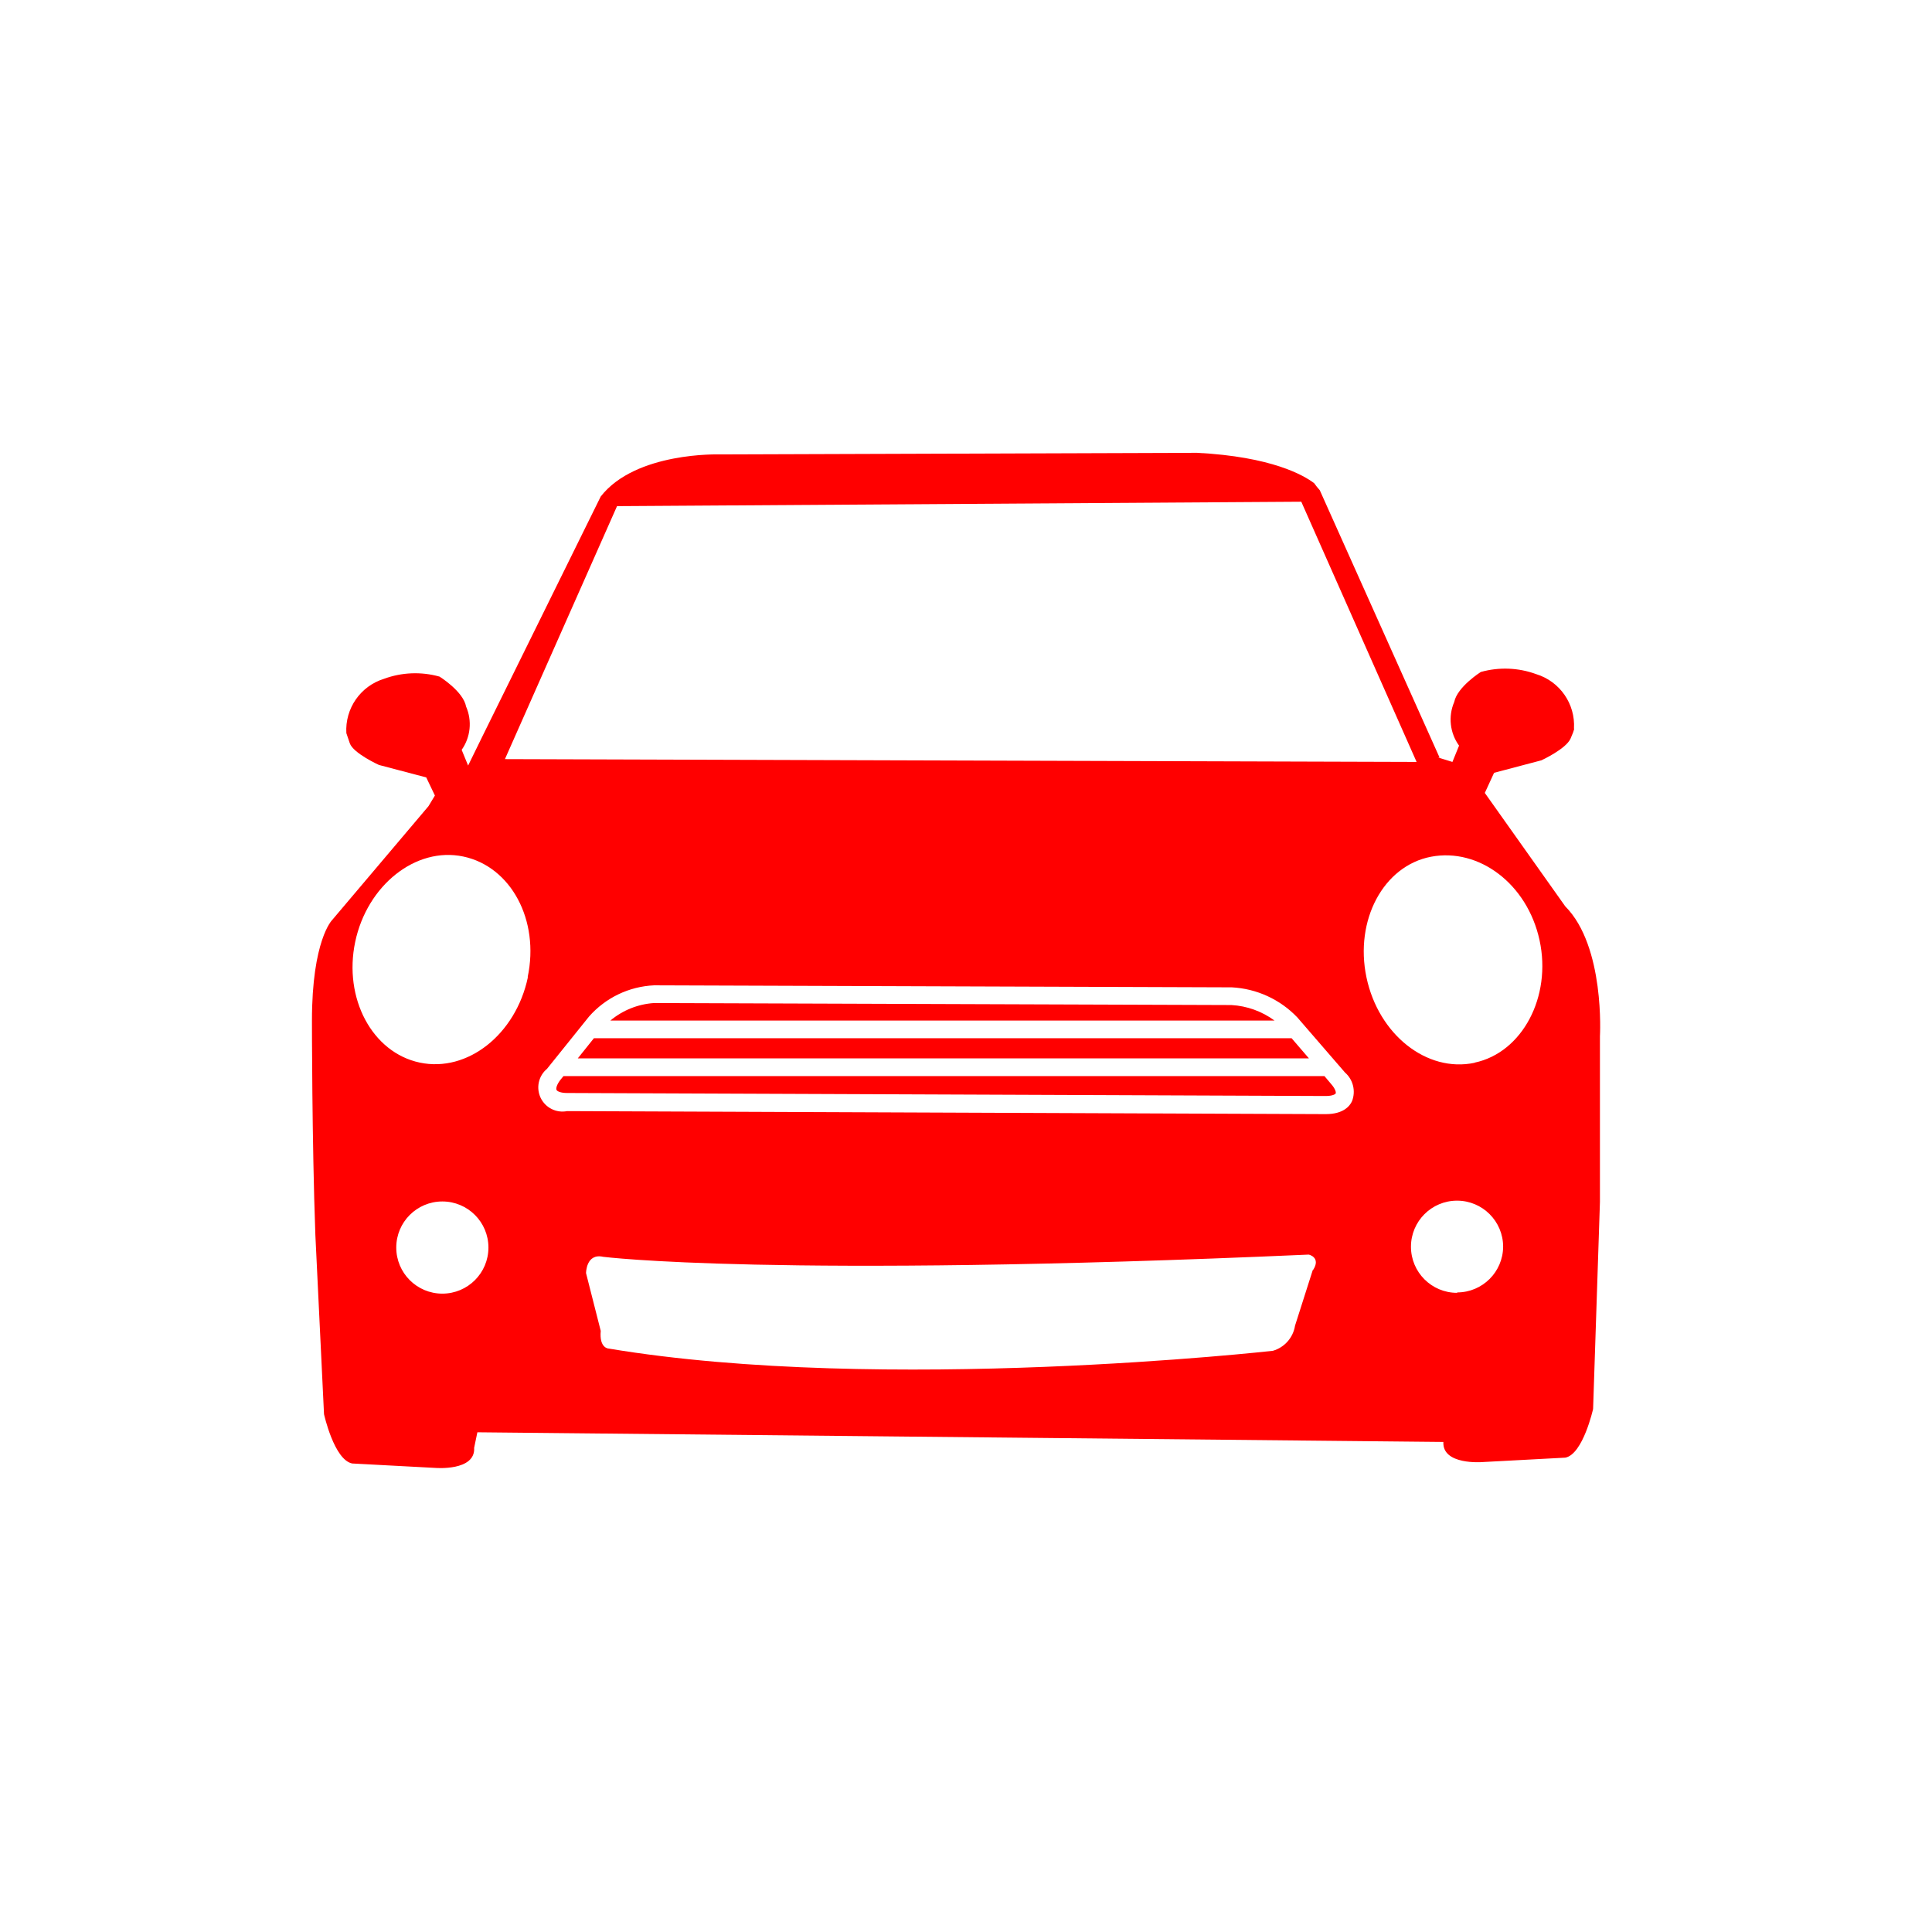 <svg xmlns="http://www.w3.org/2000/svg" viewBox="0 0 96 96" class="primary icon">
  <g fill="#F00">
    <path d="M77.78 45.04l-4-5.64.46-1 2.35-.62s1.22-.56 1.45-1.08c.23-.52.17-.5.17-.5.073-1.223-.7-2.338-1.87-2.7-.885-.326-1.85-.365-2.76-.11 0 0-1.17.74-1.32 1.49-.308.715-.217 1.54.24 2.17l-.33.81-.71-.22h.07l-5.95-13.28c-.1-.11-.193-.228-.28-.35-.51-.39-2.11-1.32-5.82-1.51l-23.73.08s-4.16-.14-5.9 2.09l-5.87 11.9-.72 1.47-.32-.78c.443-.63.526-1.444.22-2.15-.14-.76-1.32-1.49-1.32-1.49-.91-.255-1.875-.216-2.76.11-1.17.362-1.943 1.477-1.87 2.7l.17.5c.17.5 1.45 1.08 1.45 1.08l2.35.62.43.9-.32.53-4.79 5.66s-1 1-1 5c0 0 0 6 .17 10.64l.43 8.91s.5 2.27 1.4 2.45l4.13.22s2 .17 1.93-1l.16-.77 48 .48c-.06 1.16 1.93 1 1.93 1l4.13-.22c.88-.17 1.38-2.42 1.38-2.42l.34-10.29v-8.23s.26-4.46-1.72-6.45zM30.66 25.15l34-.22 5.73 12.93-45.3-.14 5.57-12.57zm-8.68 39.13c-1.265 0-2.29-1.025-2.29-2.29 0-1.265 1.025-2.29 2.29-2.29 1.265 0 2.29 1.025 2.29 2.29 0 1.265-1.025 2.29-2.29 2.29zm4.25-15.72c-.6 2.84-3 4.74-5.37 4.24s-3.8-3.2-3.21-6c.59-2.8 3-4.74 5.37-4.24s3.8 3.16 3.2 5.99l.01.01zm39 14.55l-.88 2.76c-.093.595-.522 1.082-1.1 1.25 0 0-19.33 2.17-33-.11 0 0-.48 0-.4-.88l-.73-2.87s0-1 .85-.81c0 0 8.41 1.07 35.05-.11.01-.01.63.14.23.76l-.02.01zm1.95-8.39c-.11.24-.43.64-1.3.64l-37.7-.15c-.538.107-1.08-.166-1.316-.66-.236-.497-.106-1.09.316-1.44l2.09-2.6c.822-.934 1.988-1.493 3.23-1.55l28.71.1c1.234.065 2.396.598 3.25 1.49l2.37 2.74c.407.355.547.927.35 1.43zm5.22 9.52c-1.265 0-2.29-1.025-2.29-2.29 0-1.265 1.025-2.29 2.29-2.29 1.265 0 2.29 1.025 2.29 2.29-.01 1.253-1.027 2.265-2.28 2.27l-.01.02zm.87-11.43c-2.37.5-4.77-1.4-5.37-4.24-.6-2.84.84-5.55 3.21-6 2.37-.45 4.78 1.34 5.39 4.15.61 2.81-.86 5.58-3.22 6.08l-.01.01z"/>
    <path d="M65.81 53.47H28l-.14.17c-.19.24-.24.43-.21.51.03.08.22.16.52.16l37.7.15c.35 0 .48-.09.5-.13.02-.04 0-.21-.23-.47l-.33-.39zm-4.62-3.53l-28.69-.1c-.797.053-1.557.357-2.17.87h33c-.624-.458-1.367-.726-2.14-.77zm2.99 1.65H29.51l-.8 1h36.33"/>
  </g>
</svg>
